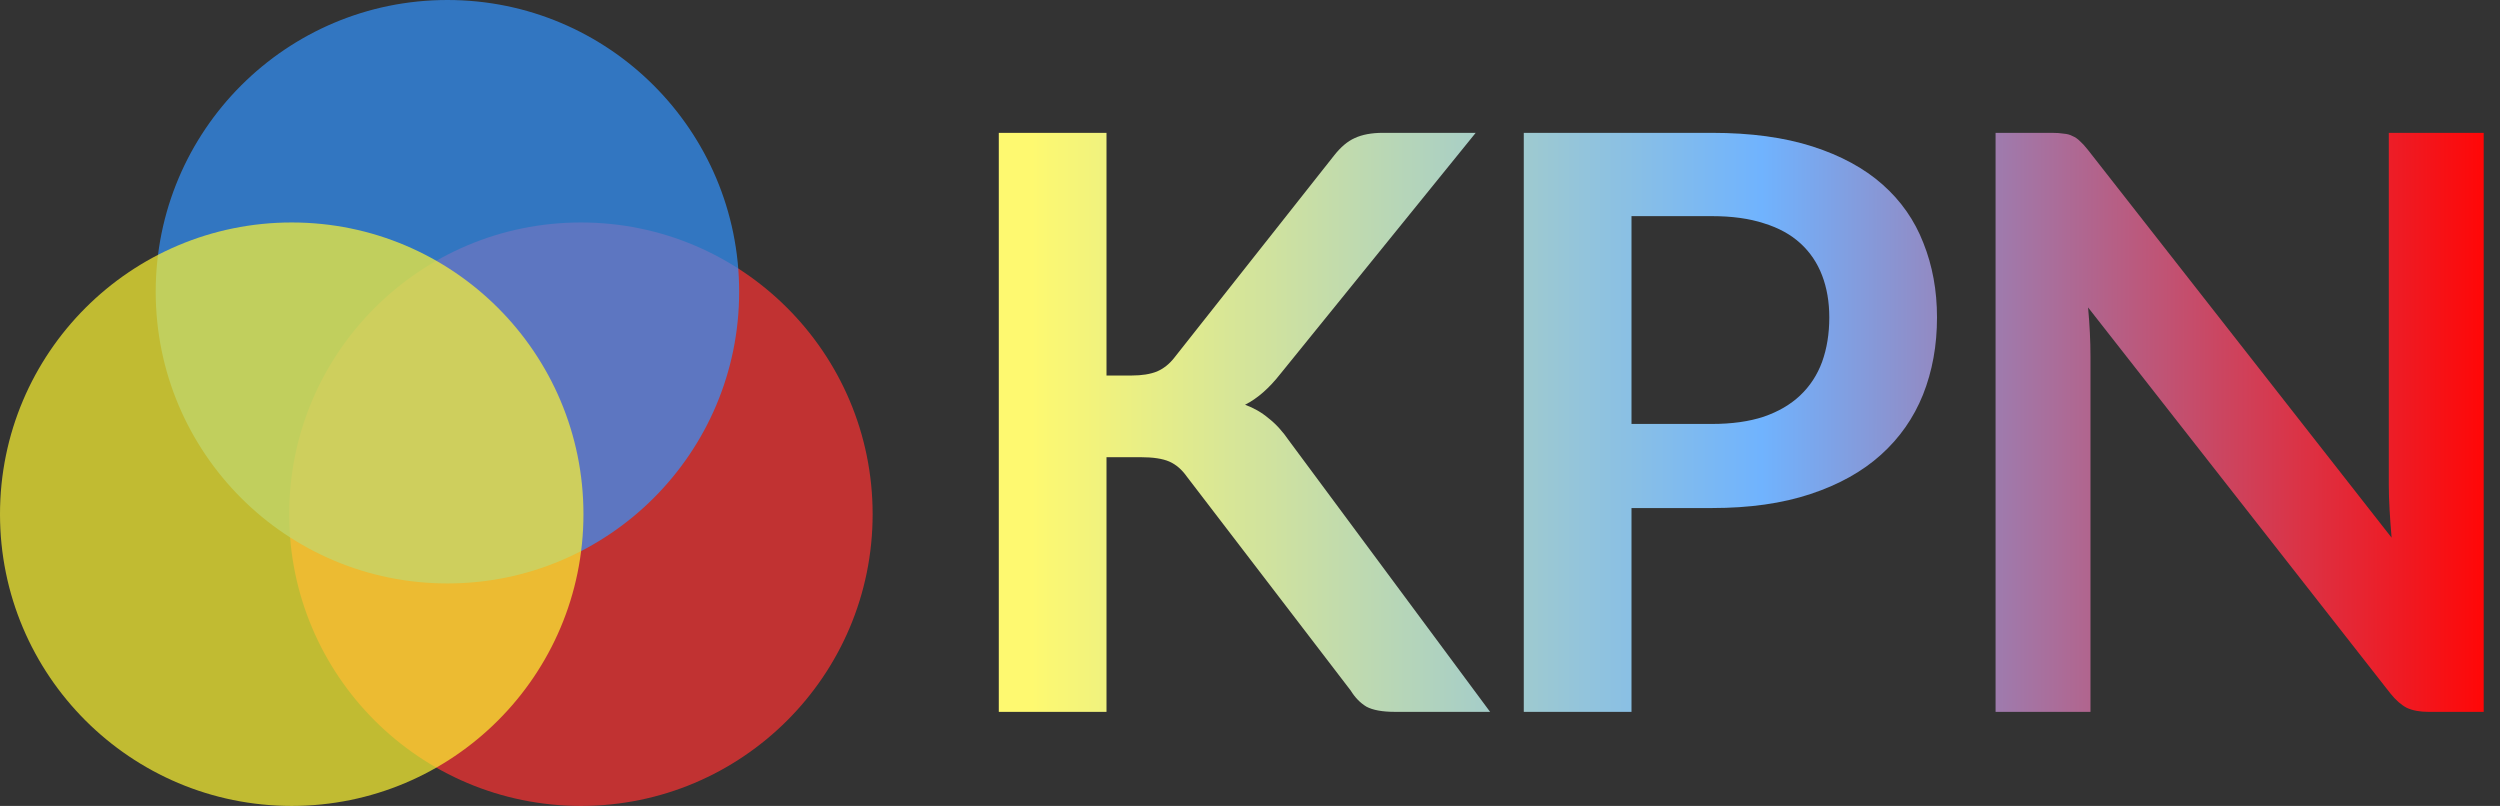 <svg width="152" height="49" viewBox="0 0 152 49" fill="none" xmlns="http://www.w3.org/2000/svg">
<rect x="0" y="0" width="152" height="49" fill="#333333" stroke="none"/>
<circle cx="35.319" cy="31.263" r="17.737" fill="#FE3232" fill-opacity="0.7"/>
<circle cx="27.204" cy="17.737" r="17.737" fill="#3293FE" fill-opacity="0.7"/>
<circle cx="17.737" cy="31.263" r="17.737" fill="#FEF632" fill-opacity="0.7"/>
<path d="M67.275 22.831H68.809C69.426 22.831 69.937 22.749 70.343 22.587C70.749 22.409 71.098 22.133 71.39 21.759L81.104 9.465C81.509 8.946 81.931 8.589 82.37 8.394C82.824 8.183 83.392 8.077 84.074 8.077H89.722L77.866 22.709C77.168 23.602 76.446 24.235 75.699 24.608C76.235 24.803 76.713 25.078 77.135 25.436C77.574 25.776 77.987 26.231 78.377 26.799L90.598 43.281H84.829C84.049 43.281 83.465 43.175 83.076 42.964C82.702 42.737 82.386 42.412 82.126 41.99L72.169 28.99C71.861 28.552 71.504 28.243 71.098 28.065C70.692 27.886 70.108 27.797 69.345 27.797H67.275V43.281H60.727V8.077H67.275V22.831Z" fill="url(#paint0_linear_91_20)"/>
<path d="M104.088 25.776C105.289 25.776 106.336 25.63 107.229 25.338C108.121 25.03 108.86 24.6 109.444 24.048C110.045 23.48 110.491 22.798 110.783 22.003C111.075 21.191 111.221 20.291 111.221 19.3C111.221 18.359 111.075 17.507 110.783 16.744C110.491 15.981 110.053 15.332 109.468 14.797C108.884 14.261 108.146 13.855 107.253 13.579C106.36 13.287 105.305 13.141 104.088 13.141H99.195V25.776H104.088ZM104.088 8.077C106.441 8.077 108.478 8.353 110.199 8.905C111.919 9.457 113.339 10.228 114.459 11.218C115.579 12.208 116.407 13.393 116.942 14.772C117.494 16.152 117.77 17.661 117.77 19.3C117.77 21.005 117.486 22.571 116.918 23.999C116.35 25.411 115.498 26.628 114.362 27.651C113.226 28.674 111.797 29.469 110.077 30.037C108.373 30.605 106.377 30.889 104.088 30.889H99.195V43.281H92.646V8.077H104.088Z" fill="url(#paint1_linear_91_20)"/>
<path d="M151.009 8.077V43.281H147.649C147.129 43.281 146.691 43.2 146.334 43.037C145.993 42.859 145.661 42.567 145.336 42.161L126.955 18.692C127.053 19.763 127.101 20.753 127.101 21.662V43.281H121.331V8.077H124.764C125.04 8.077 125.275 8.094 125.47 8.126C125.681 8.142 125.86 8.191 126.006 8.272C126.168 8.337 126.322 8.442 126.468 8.589C126.614 8.718 126.777 8.897 126.955 9.124L145.409 32.691C145.36 32.122 145.32 31.562 145.287 31.011C145.255 30.459 145.239 29.948 145.239 29.477V8.077H151.009Z" fill="url(#paint2_linear_91_20)"/>
<defs>
<linearGradient id="paint0_linear_91_20" x1="62.712" y1="25.658" x2="151.009" y2="25.658" gradientUnits="userSpaceOnUse">
<stop stop-color="#FEF970"/>
<stop offset="0.503" stop-color="#70B3FE"/>
<stop offset="1" stop-color="#FF0707"/>
</linearGradient>
<linearGradient id="paint1_linear_91_20" x1="62.712" y1="25.658" x2="151.009" y2="25.658" gradientUnits="userSpaceOnUse">
<stop stop-color="#FEF970"/>
<stop offset="0.503" stop-color="#70B3FE"/>
<stop offset="1" stop-color="#FF0707"/>
</linearGradient>
<linearGradient id="paint2_linear_91_20" x1="62.712" y1="25.658" x2="151.009" y2="25.658" gradientUnits="userSpaceOnUse">
<stop stop-color="#FEF970"/>
<stop offset="0.503" stop-color="#70B3FE"/>
<stop offset="1" stop-color="#FF0707"/>
</linearGradient>
</defs>
</svg>
